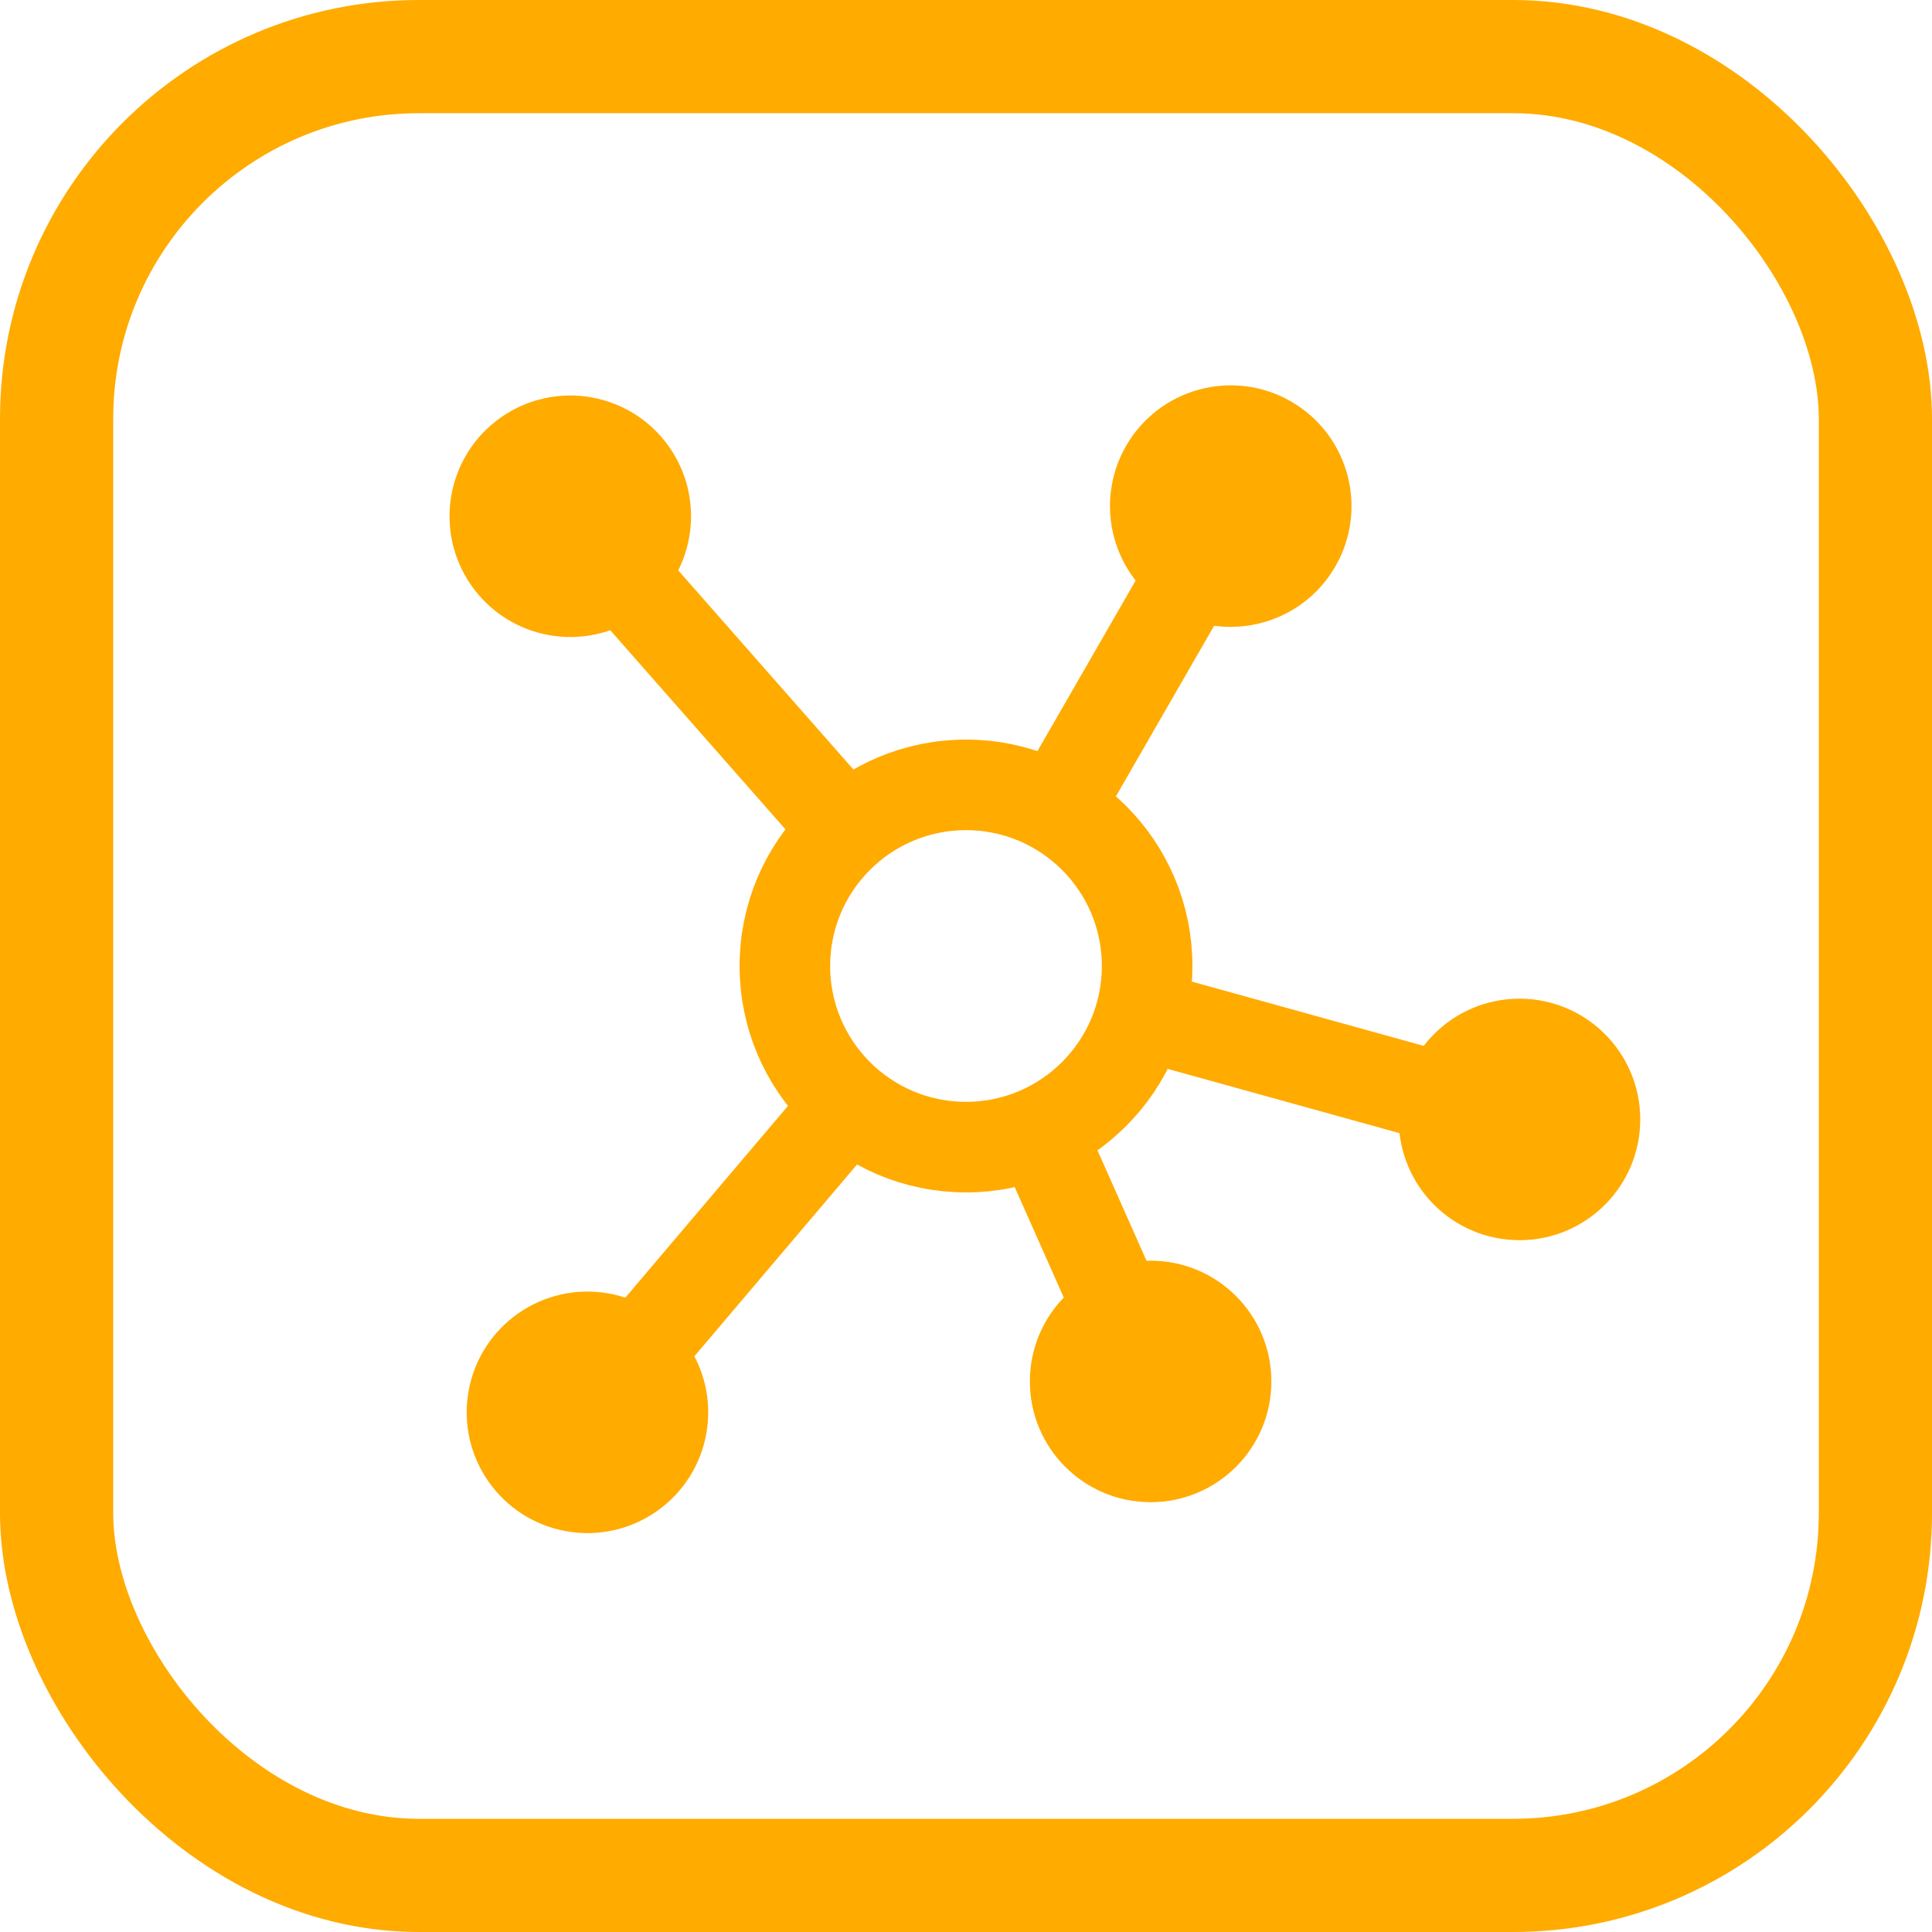 <?xml version="1.0" encoding="UTF-8"?>
<svg version="1.1" viewBox="0 0 1024 1024" xmlns="http://www.w3.org/2000/svg" xmlns:xlink="http://www.w3.org/1999/xlink"><use transform="rotate(10 -328.91 -2152.3)" width="100%" height="100%" xlink:href="#a"/><use transform="translate(-195.51 138.87)" width="100%" height="100%" xlink:href="#a"/><circle id="a" cx="805.36" cy="593.32" r="64" fill="#ffab00" stop-color="#000000" style="paint-order:fill markers stroke"/><use transform="rotate(235 470.6 564.42)" width="100%" height="100%" xlink:href="#a"/><use transform="rotate(-60 447.32 563.32)" width="100%" height="100%" xlink:href="#a"/><path d="m302.26 273.62 146.95 167.02" fill="none" stroke="#ffab00" stroke-width="48"/><path d="m652.32 268.25-89.372 155.24" fill="none" stroke="#ffab00" stroke-width="48"/><path d="m311.35 748.57 140.5-165.65" fill="none" stroke="#ffab00" stroke-width="48"/><path d="m805.36 593.32-202.97-56.265" fill="none" stroke="#ffab00" stroke-width="48"/><path d="m609.85 732.2-59.245-133.32" fill="none" stroke="#ffab00" stroke-width="48"/><circle cx="512" cy="512" r="96" fill="none" stop-color="#000000" stroke="#ffab00" stroke-width="48" style="paint-order:fill markers stroke"/><rect x="30" y="30" width="964" height="964" rx="192" ry="192" fill="none" stop-color="#000000" stroke="#ffab00" stroke-width="60" style="paint-order:fill markers stroke"/></svg>
